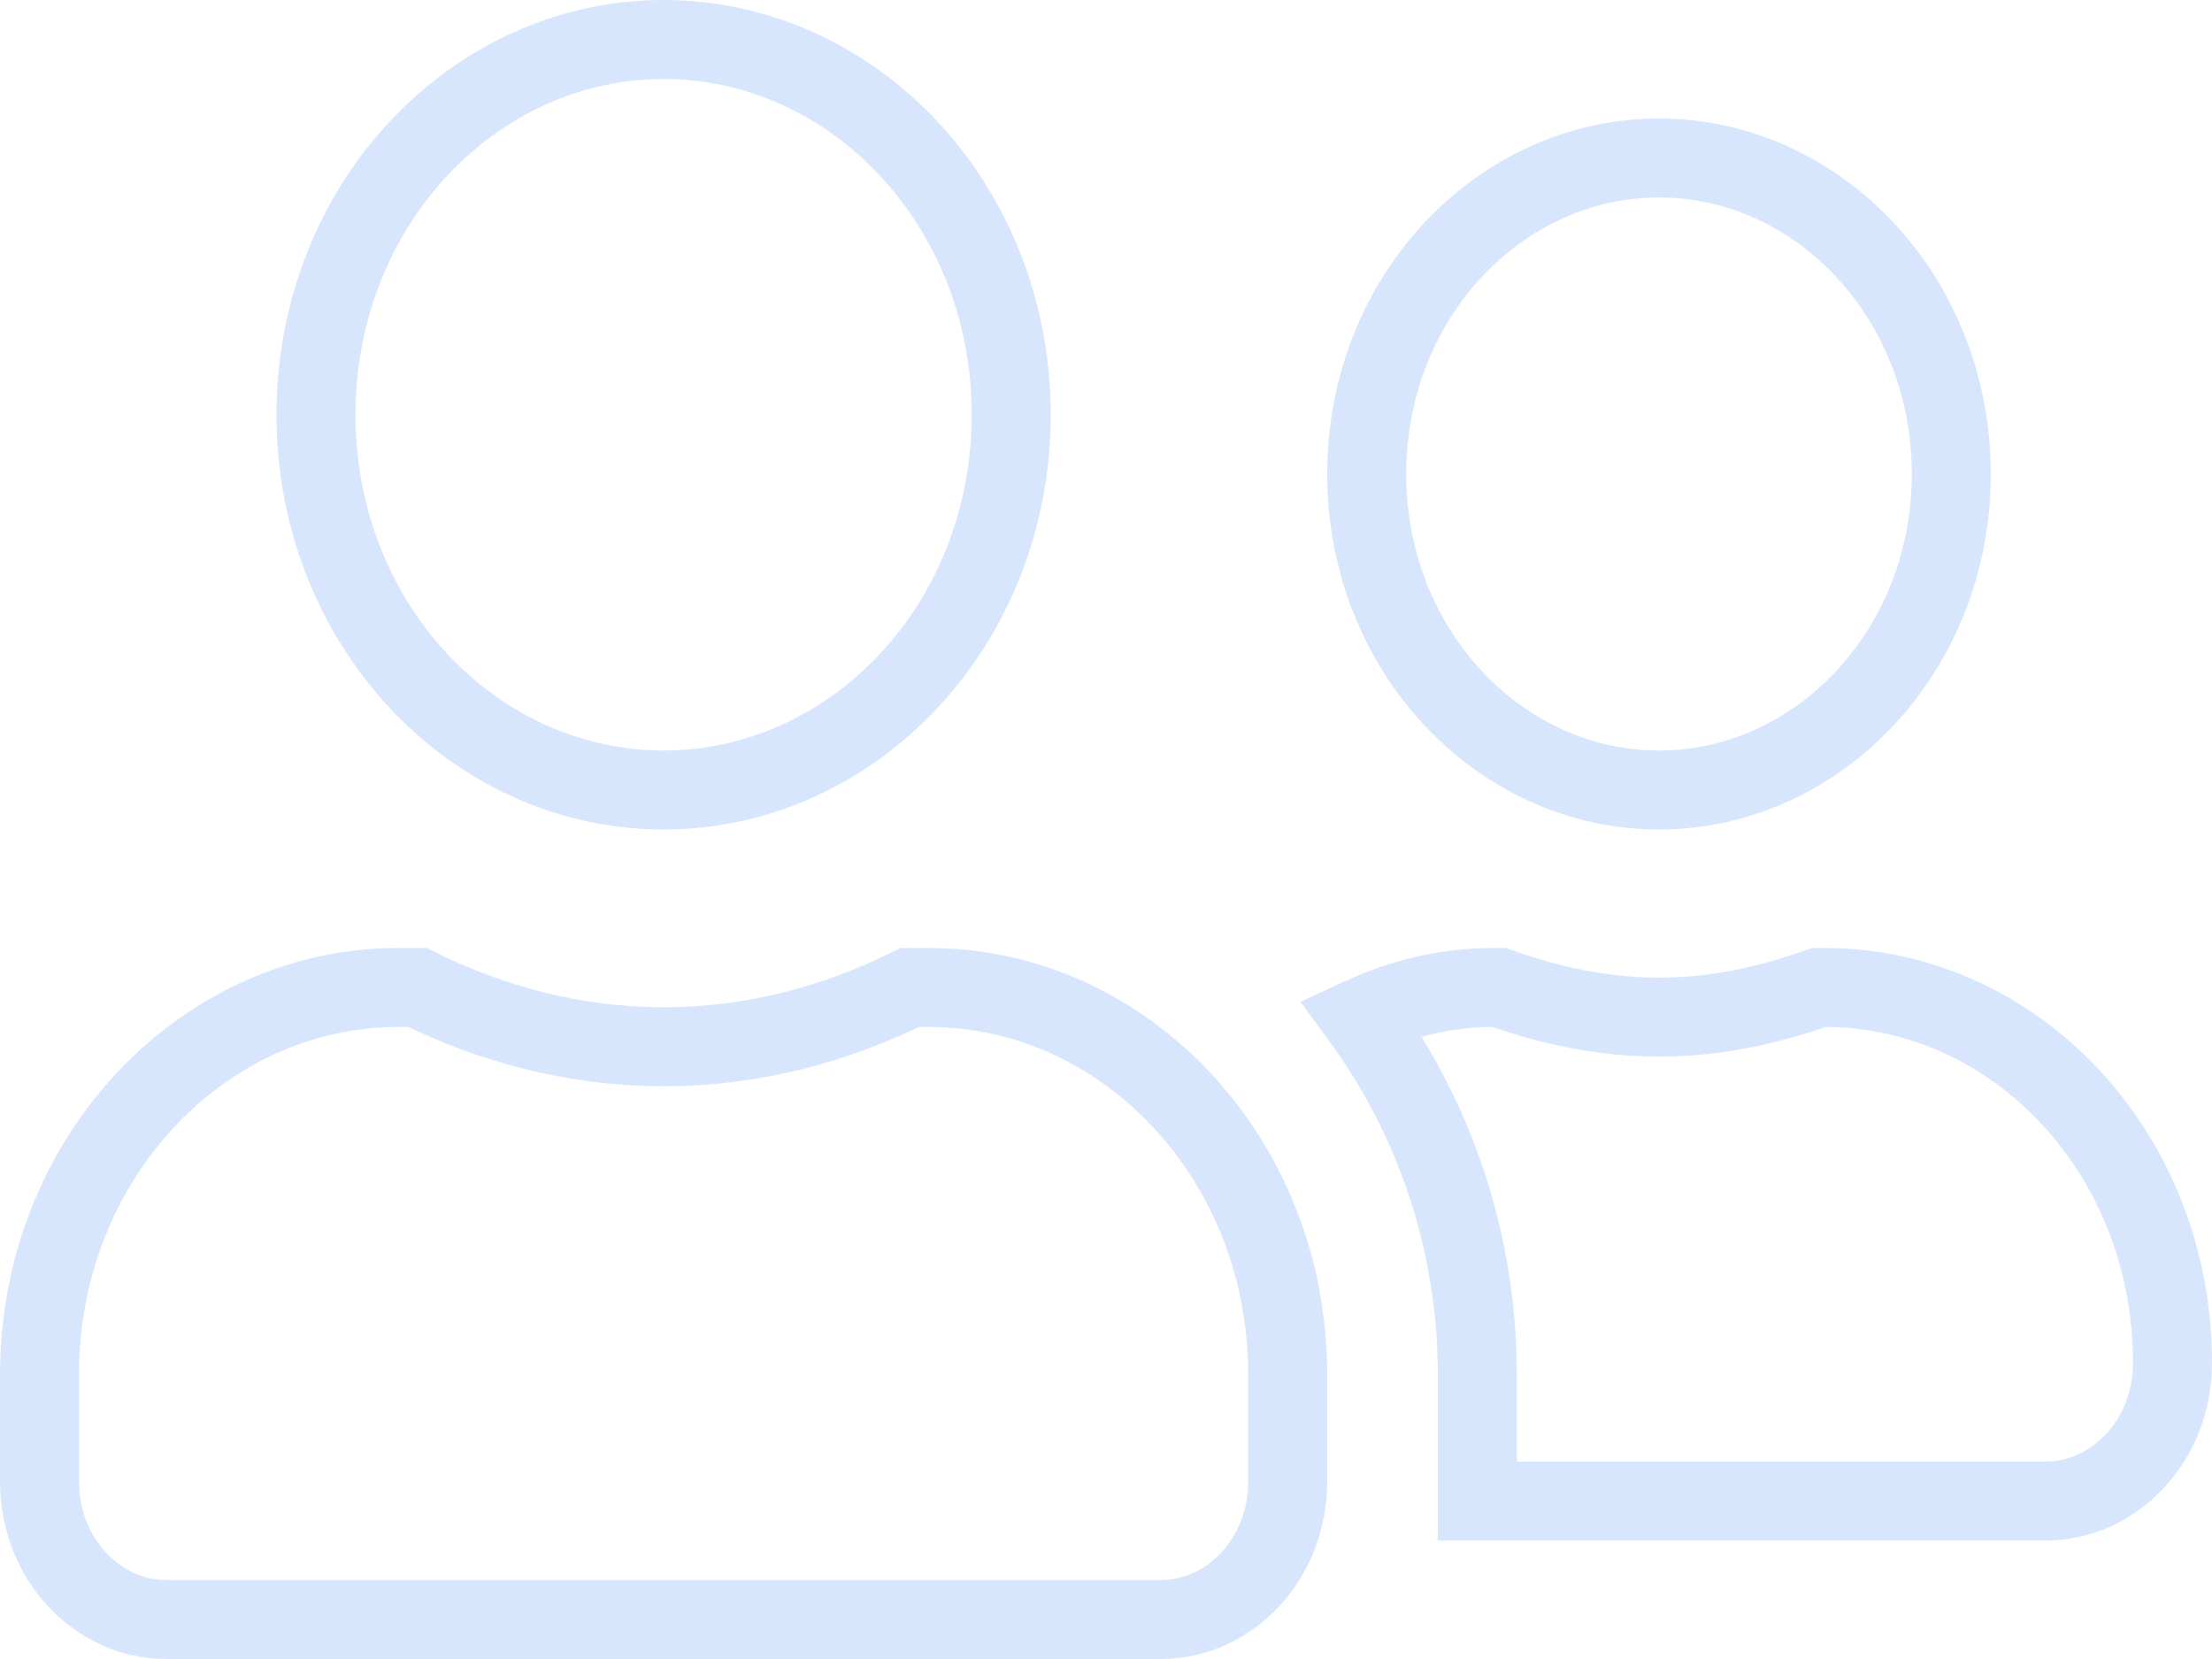 <svg width="28" height="21" viewBox="0 0 28 21" fill="none" xmlns="http://www.w3.org/2000/svg">
    <path
        d="M12.8 5.25C12.8 7.908 10.8 10 8.4 10C6 10 4 7.908 4 5.25C4 2.592 6 0.5 8.4 0.5C10.8 0.5 12.8 2.592 12.8 5.25ZM8.4 13.25C9.522 13.25 10.572 12.968 11.516 12.5H11.76C14.234 12.5 16.3 14.662 16.3 17.4V18.75C16.3 19.749 15.551 20.5 14.7 20.5H2.1C1.249 20.5 0.5 19.749 0.5 18.75V17.4C0.5 14.662 2.566 12.5 5.04 12.5H5.284C6.231 12.967 7.278 13.25 8.4 13.25ZM24.7 6C24.7 8.241 23.011 10 21 10C18.989 10 17.3 8.241 17.3 6C17.3 3.759 18.989 2 21 2C23.011 2 24.7 3.759 24.7 6ZM21 12.875C21.724 12.875 22.398 12.723 23.022 12.5H23.1C25.5 12.5 27.5 14.591 27.5 17.25C27.5 18.249 26.751 19 25.9 19H18.7V17.4C18.7 15.693 18.142 14.129 17.226 12.878C17.747 12.637 18.309 12.5 18.9 12.5H18.978C19.602 12.723 20.276 12.875 21 12.875Z"
        stroke="#D8E6FD" />
</svg>